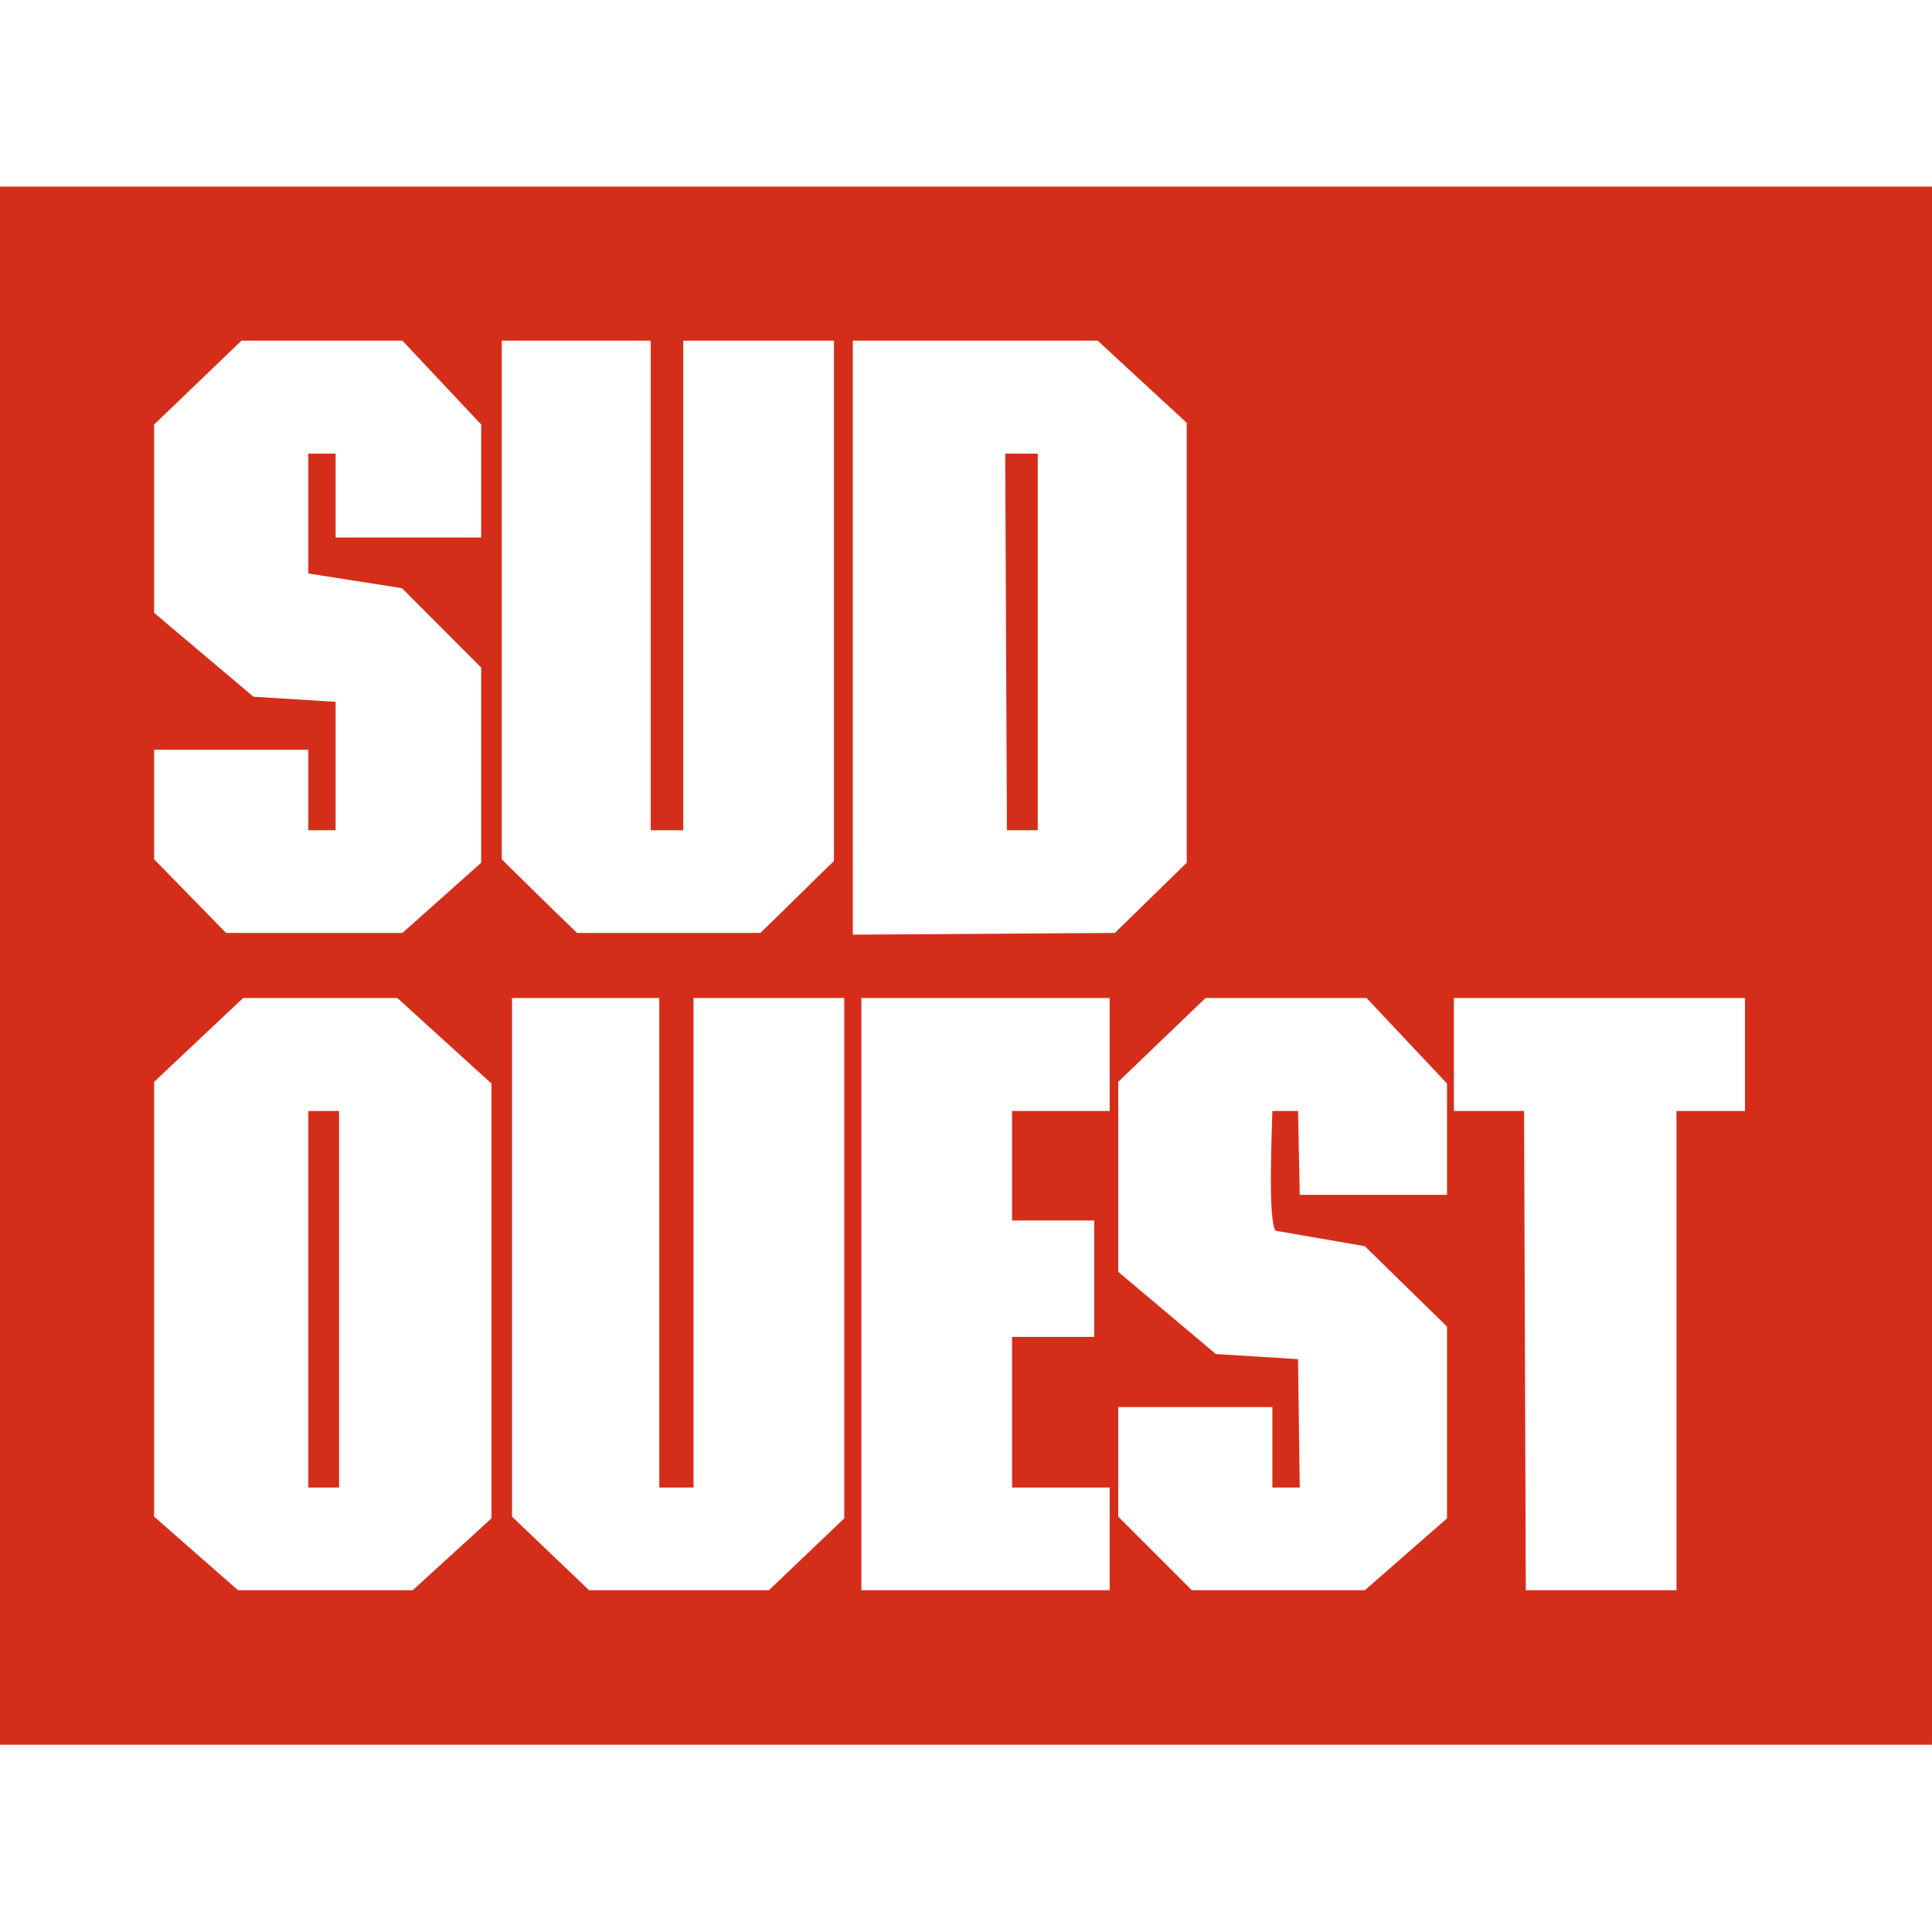 <svg xmlns="http://www.w3.org/2000/svg" xmlns:xlink="http://www.w3.org/1999/xlink" width="1080" zoomAndPan="magnify" viewBox="0 0 810 810" height="1080" preserveAspectRatio="xMidYMid meet" version="1.0"><defs><clipPath id="bbe865bb5b"><path d="M 0 78.238 L 810 78.238 L 810 731.488 L 0 731.488 Z M 0 78.238 " clip-rule="nonzero"/></clipPath></defs><rect x="-81" width="972" fill="#ffffff" y="-81" height="972" fill-opacity="1"/><rect x="-81" width="972" fill="#ffffff" y="-81" height="972" fill-opacity="1"/><g clip-path="url(#bbe865bb5b)"><path fill="#d42e1a" d="M 0.004 78.238 L 809.996 78.238 L 809.996 731.488 L 0.004 731.488 Z M 0.004 78.238 " fill-opacity="1" fill-rule="nonzero"/></g><path fill="#ffffff" d="M 357.543 142.828 L 460.207 142.828 L 497.543 177.273 L 497.543 361.711 L 467.387 391.137 L 357.543 391.855 Z M 201.746 225.359 L 140.719 225.359 L 140.719 190.191 L 129.234 190.191 L 129.234 240.43 L 168.52 246.605 L 201.746 279.898 L 201.746 361.711 L 168.719 391.137 L 94.773 391.137 L 64.617 360.277 L 64.617 314.348 L 129.234 314.348 L 129.234 348.078 L 140.719 348.078 L 140.719 294.254 C 140.719 294.254 117.504 292.816 106.258 292.102 L 64.617 256.934 L 64.617 177.992 L 101.234 142.828 L 168.719 142.828 L 201.746 177.992 Z M 210.363 142.828 L 272.824 142.828 L 272.824 348.078 L 286.465 348.078 L 286.465 142.828 L 349.645 142.828 L 349.645 360.996 C 339.355 370.801 329.062 381.328 318.773 391.137 L 241.953 391.137 C 231.422 381.09 210.363 360.277 210.363 360.277 Z M 435.082 348.078 L 435.082 190.191 L 421.438 190.191 C 421.438 190.191 421.918 295.691 422.156 348.078 Z M 101.949 418.406 L 166.566 418.406 L 206.055 454.289 L 206.055 636.574 L 173.027 666.715 L 99.797 666.715 L 64.617 635.855 L 64.617 453.57 Z M 214.668 418.406 L 276.414 418.406 L 276.414 623.656 L 290.773 623.656 L 290.773 418.406 L 353.953 418.406 L 353.953 636.574 L 322.363 666.715 L 246.977 666.715 L 214.668 635.855 Z M 361.133 418.406 L 465.234 418.406 L 465.234 465.773 L 424.312 465.773 L 424.312 511.703 L 458.773 511.703 L 458.773 560.504 L 424.312 560.504 L 424.312 623.656 L 465.234 623.656 L 465.234 666.715 L 361.133 666.715 Z M 606.672 500.938 L 544.926 500.938 C 544.688 489.215 544.449 477.492 544.207 465.773 L 533.441 465.773 C 533.258 474.477 531.488 512.219 534.875 516.008 L 572.207 522.469 L 606.672 556.195 L 606.672 636.574 L 572.207 666.715 L 499.695 666.715 L 468.824 635.855 L 468.824 589.926 L 533.441 589.926 L 533.441 623.656 L 544.926 623.656 C 544.688 605.715 544.207 569.832 544.207 569.832 L 509.746 567.68 L 468.824 533.23 L 468.824 453.57 L 505.441 418.406 L 572.926 418.406 L 606.672 454.289 Z M 609.543 418.406 L 731.594 418.406 L 731.594 465.773 L 702.875 465.773 L 702.875 666.715 L 639.695 666.715 C 639.457 599.742 639.219 532.762 638.977 465.773 L 609.543 465.773 Z M 142.156 623.656 L 142.156 465.773 L 129.234 465.773 L 129.234 623.656 Z M 142.156 623.656 " fill-opacity="1" fill-rule="nonzero"/></svg>